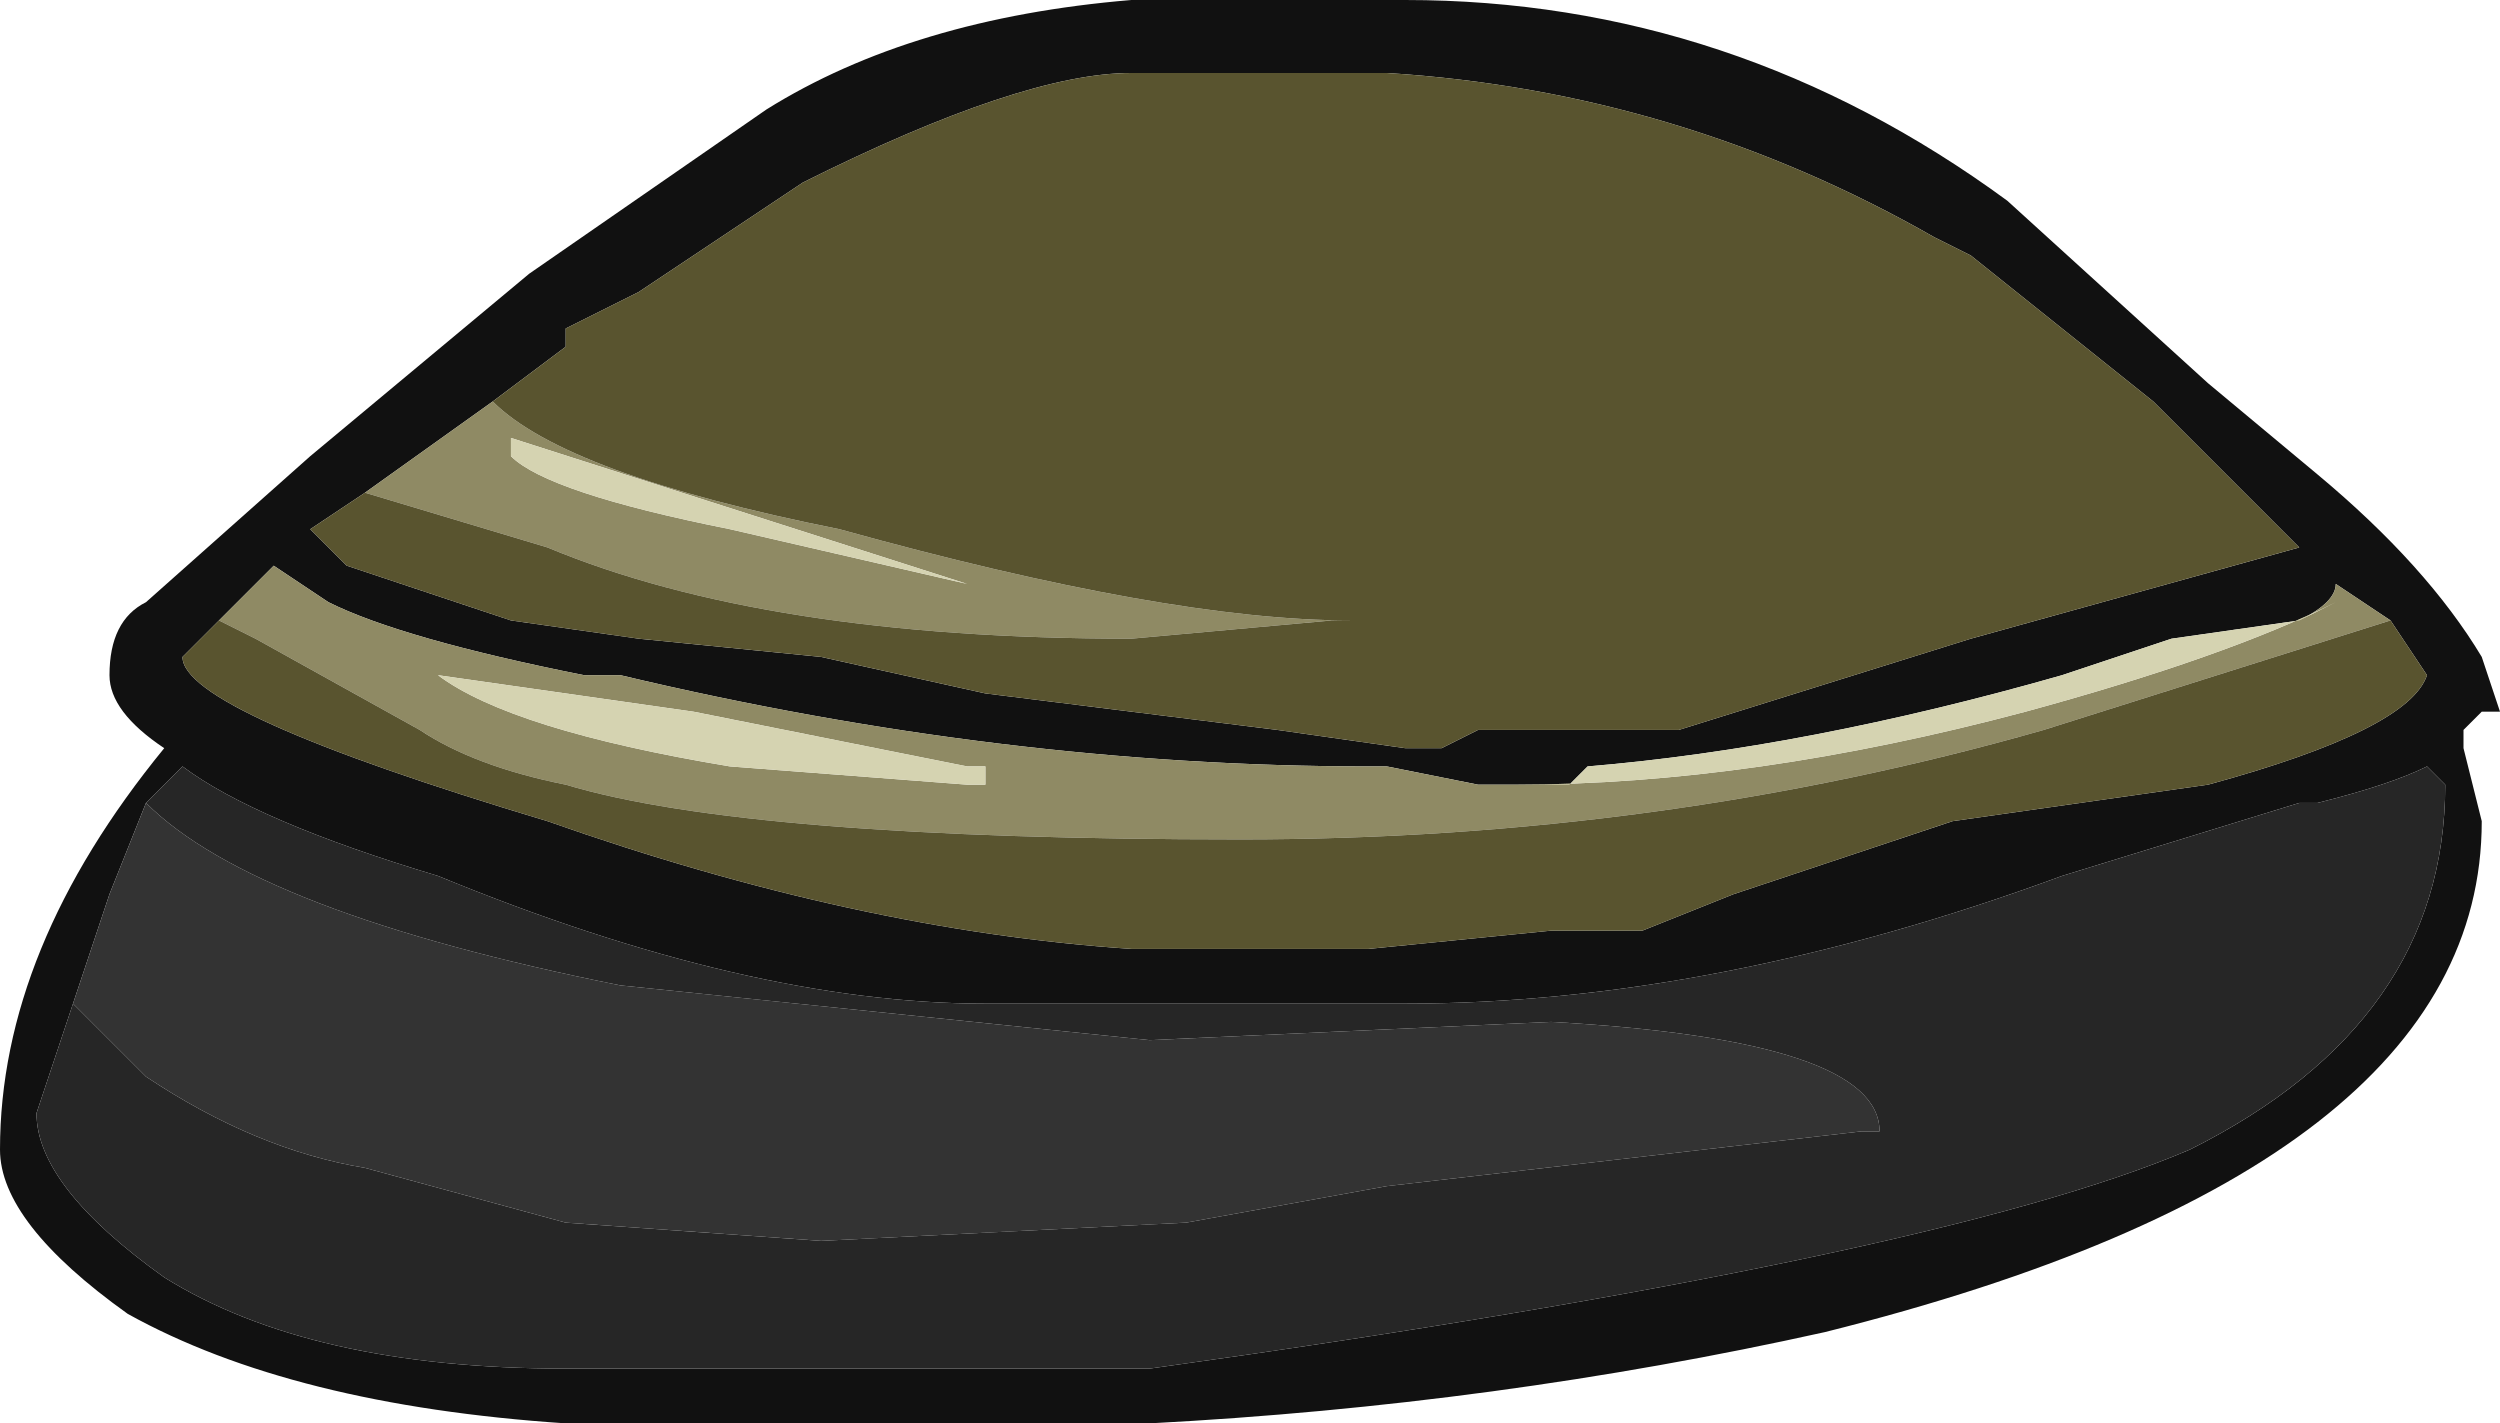 <?xml version="1.0" encoding="UTF-8" standalone="no"?>
<svg xmlns:ffdec="https://www.free-decompiler.com/flash" xmlns:xlink="http://www.w3.org/1999/xlink" ffdec:objectType="frame" height="27.3px" width="47.95px" xmlns="http://www.w3.org/2000/svg">
  <g transform="matrix(1.0, 0.0, 0.0, 1.0, 23.8, 27.3)">
    <use ffdec:characterId="149" height="3.9" transform="matrix(7.0, 0.0, 0.0, 7.0, -23.8, -27.3)" width="6.85" xlink:href="#shape0"/>
  </g>
  <defs>
    <g id="shape0" transform="matrix(1.0, 0.0, 0.0, 1.0, 3.4, 3.9)">
      <path d="M2.65 -2.85 L2.95 -2.6 Q3.25 -2.35 3.4 -2.1 L3.45 -1.95 3.4 -1.95 3.35 -1.9 3.35 -1.85 3.4 -1.65 Q3.4 -0.7 1.6 -0.25 0.7 -0.05 -0.25 0.0 L-1.85 0.0 Q-2.6 -0.05 -3.05 -0.3 -3.4 -0.55 -3.4 -0.75 -3.4 -1.3 -2.95 -1.85 -3.1 -1.95 -3.1 -2.05 -3.1 -2.2 -3.0 -2.25 L-2.55 -2.65 -1.95 -3.15 -1.3 -3.6 Q-0.9 -3.85 -0.3 -3.9 L0.45 -3.9 Q1.35 -3.9 2.1 -3.35 L2.65 -2.85 M-2.4 -2.55 L-2.55 -2.45 -2.45 -2.35 Q-2.3 -2.3 -2.0 -2.2 L-1.65 -2.15 -1.15 -2.1 -0.7 -2.0 0.1 -1.9 0.45 -1.85 0.55 -1.85 0.65 -1.9 1.2 -1.9 2.0 -2.15 2.9 -2.4 2.5 -2.8 2.0 -3.2 1.9 -3.25 Q1.2 -3.65 0.4 -3.7 L-0.3 -3.7 Q-0.6 -3.7 -1.2 -3.4 L-1.65 -3.1 -1.85 -3.0 -1.85 -2.95 -2.05 -2.8 -2.4 -2.55 M2.9 -2.2 L2.55 -2.15 2.25 -2.05 Q1.55 -1.85 0.95 -1.8 L0.9 -1.75 0.65 -1.75 0.4 -1.8 0.35 -1.8 Q-0.65 -1.8 -1.7 -2.05 L-1.8 -2.05 Q-2.3 -2.15 -2.5 -2.25 L-2.65 -2.35 -2.85 -2.15 -2.9 -2.1 Q-2.9 -1.95 -1.9 -1.65 -1.05 -1.35 -0.3 -1.3 L0.35 -1.3 0.85 -1.35 1.1 -1.35 1.35 -1.45 1.95 -1.65 2.65 -1.75 Q3.2 -1.9 3.25 -2.05 L3.15 -2.2 3.0 -2.3 Q3.0 -2.25 2.9 -2.2 M-3.2 -1.15 L-3.3 -0.85 Q-3.3 -0.65 -2.95 -0.4 -2.55 -0.15 -1.85 -0.15 L-0.25 -0.15 Q1.9 -0.45 2.6 -0.75 3.3 -1.1 3.3 -1.75 L3.25 -1.8 Q3.15 -1.75 2.95 -1.7 L2.9 -1.7 2.25 -1.5 Q1.3 -1.15 0.45 -1.15 L-0.7 -1.15 Q-1.35 -1.15 -2.2 -1.5 -2.7 -1.65 -2.9 -1.8 L-3.0 -1.7 -3.1 -1.45 -3.2 -1.15" fill="#111111" fill-rule="evenodd" stroke="none"/>
      <path d="M-3.0 -1.7 Q-2.7 -1.4 -1.7 -1.2 L-0.25 -1.05 0.85 -1.1 Q1.75 -1.05 1.75 -0.8 L1.7 -0.8 0.4 -0.65 -0.15 -0.55 -1.15 -0.5 -1.85 -0.55 -2.4 -0.7 Q-2.7 -0.75 -3.0 -0.95 L-3.2 -1.15 -3.1 -1.45 -3.0 -1.7" fill="#333333" fill-rule="evenodd" stroke="none"/>
      <path d="M-3.0 -1.7 L-2.9 -1.8 Q-2.7 -1.65 -2.2 -1.5 -1.35 -1.15 -0.7 -1.15 L0.45 -1.15 Q1.3 -1.15 2.25 -1.5 L2.9 -1.7 2.95 -1.7 Q3.15 -1.75 3.25 -1.8 L3.3 -1.75 Q3.3 -1.1 2.6 -0.75 1.9 -0.45 -0.25 -0.15 L-1.85 -0.15 Q-2.55 -0.15 -2.95 -0.4 -3.3 -0.65 -3.3 -0.85 L-3.2 -1.15 -3.0 -0.95 Q-2.7 -0.75 -2.4 -0.7 L-1.85 -0.55 -1.15 -0.5 -0.15 -0.55 0.4 -0.65 1.7 -0.8 1.75 -0.8 Q1.75 -1.05 0.85 -1.1 L-0.25 -1.05 -1.7 -1.2 Q-2.7 -1.4 -3.0 -1.7" fill="#262626" fill-rule="evenodd" stroke="none"/>
      <path d="M-2.05 -2.8 Q-1.85 -2.6 -1.1 -2.45 -0.2 -2.2 0.3 -2.2 L0.25 -2.2 -0.3 -2.15 Q-1.3 -2.15 -1.9 -2.4 L-2.4 -2.55 -2.05 -2.8 M0.9 -1.75 L0.75 -1.75 Q1.4 -1.75 2.15 -1.95 2.7 -2.1 3.0 -2.25 L2.9 -2.2 Q3.0 -2.25 3.0 -2.3 L3.15 -2.2 2.2 -1.9 Q1.15 -1.6 0.0 -1.6 -1.35 -1.6 -1.85 -1.75 -2.1 -1.8 -2.25 -1.9 L-2.7 -2.15 -2.8 -2.2 -2.85 -2.15 -2.65 -2.35 -2.5 -2.25 Q-2.3 -2.15 -1.8 -2.05 L-1.7 -2.05 Q-0.65 -1.8 0.35 -1.8 L0.4 -1.8 0.65 -1.75 0.9 -1.75 M-1.4 -2.45 L-0.75 -2.3 -2.0 -2.7 -2.0 -2.65 Q-1.9 -2.55 -1.4 -2.45 M-0.7 -1.8 L-0.75 -1.8 -1.5 -1.95 -2.2 -2.05 Q-2.0 -1.9 -1.4 -1.8 L-0.75 -1.75 -0.7 -1.75 -0.7 -1.8" fill="#8f8a64" fill-rule="evenodd" stroke="none"/>
      <path d="M-2.05 -2.8 L-1.85 -2.95 -1.85 -3.0 -1.65 -3.1 -1.2 -3.4 Q-0.6 -3.7 -0.3 -3.7 L0.4 -3.7 Q1.2 -3.65 1.9 -3.25 L2.0 -3.2 2.5 -2.8 2.9 -2.4 2.0 -2.15 1.2 -1.9 0.65 -1.9 0.55 -1.85 0.45 -1.85 0.1 -1.9 -0.7 -2.0 -1.15 -2.1 -1.65 -2.15 -2.0 -2.2 Q-2.3 -2.3 -2.45 -2.35 L-2.55 -2.45 -2.4 -2.55 -1.9 -2.4 Q-1.3 -2.15 -0.3 -2.15 L0.25 -2.2 0.3 -2.2 Q-0.2 -2.2 -1.1 -2.45 -1.85 -2.6 -2.05 -2.8 M3.15 -2.2 L3.25 -2.05 Q3.2 -1.9 2.65 -1.75 L1.95 -1.65 1.35 -1.45 1.1 -1.35 0.85 -1.35 0.35 -1.3 -0.3 -1.3 Q-1.05 -1.35 -1.9 -1.65 -2.9 -1.95 -2.9 -2.1 L-2.85 -2.15 -2.8 -2.2 -2.7 -2.15 -2.25 -1.9 Q-2.1 -1.8 -1.85 -1.75 -1.35 -1.6 0.0 -1.6 1.15 -1.6 2.2 -1.9 L3.15 -2.2" fill="#59542f" fill-rule="evenodd" stroke="none"/>
      <path d="M0.9 -1.75 L0.95 -1.8 Q1.55 -1.85 2.25 -2.05 L2.55 -2.15 2.9 -2.2 3.0 -2.25 Q2.7 -2.1 2.15 -1.95 1.4 -1.75 0.75 -1.75 L0.9 -1.75 M-0.7 -1.8 L-0.7 -1.75 -0.75 -1.75 -1.4 -1.8 Q-2.0 -1.9 -2.2 -2.05 L-1.5 -1.95 -0.75 -1.8 -0.7 -1.8 M-1.4 -2.45 Q-1.9 -2.55 -2.0 -2.65 L-2.0 -2.7 -0.75 -2.3 -1.4 -2.45" fill="#d5d3b1" fill-rule="evenodd" stroke="none"/>
    </g>
  </defs>
</svg>
